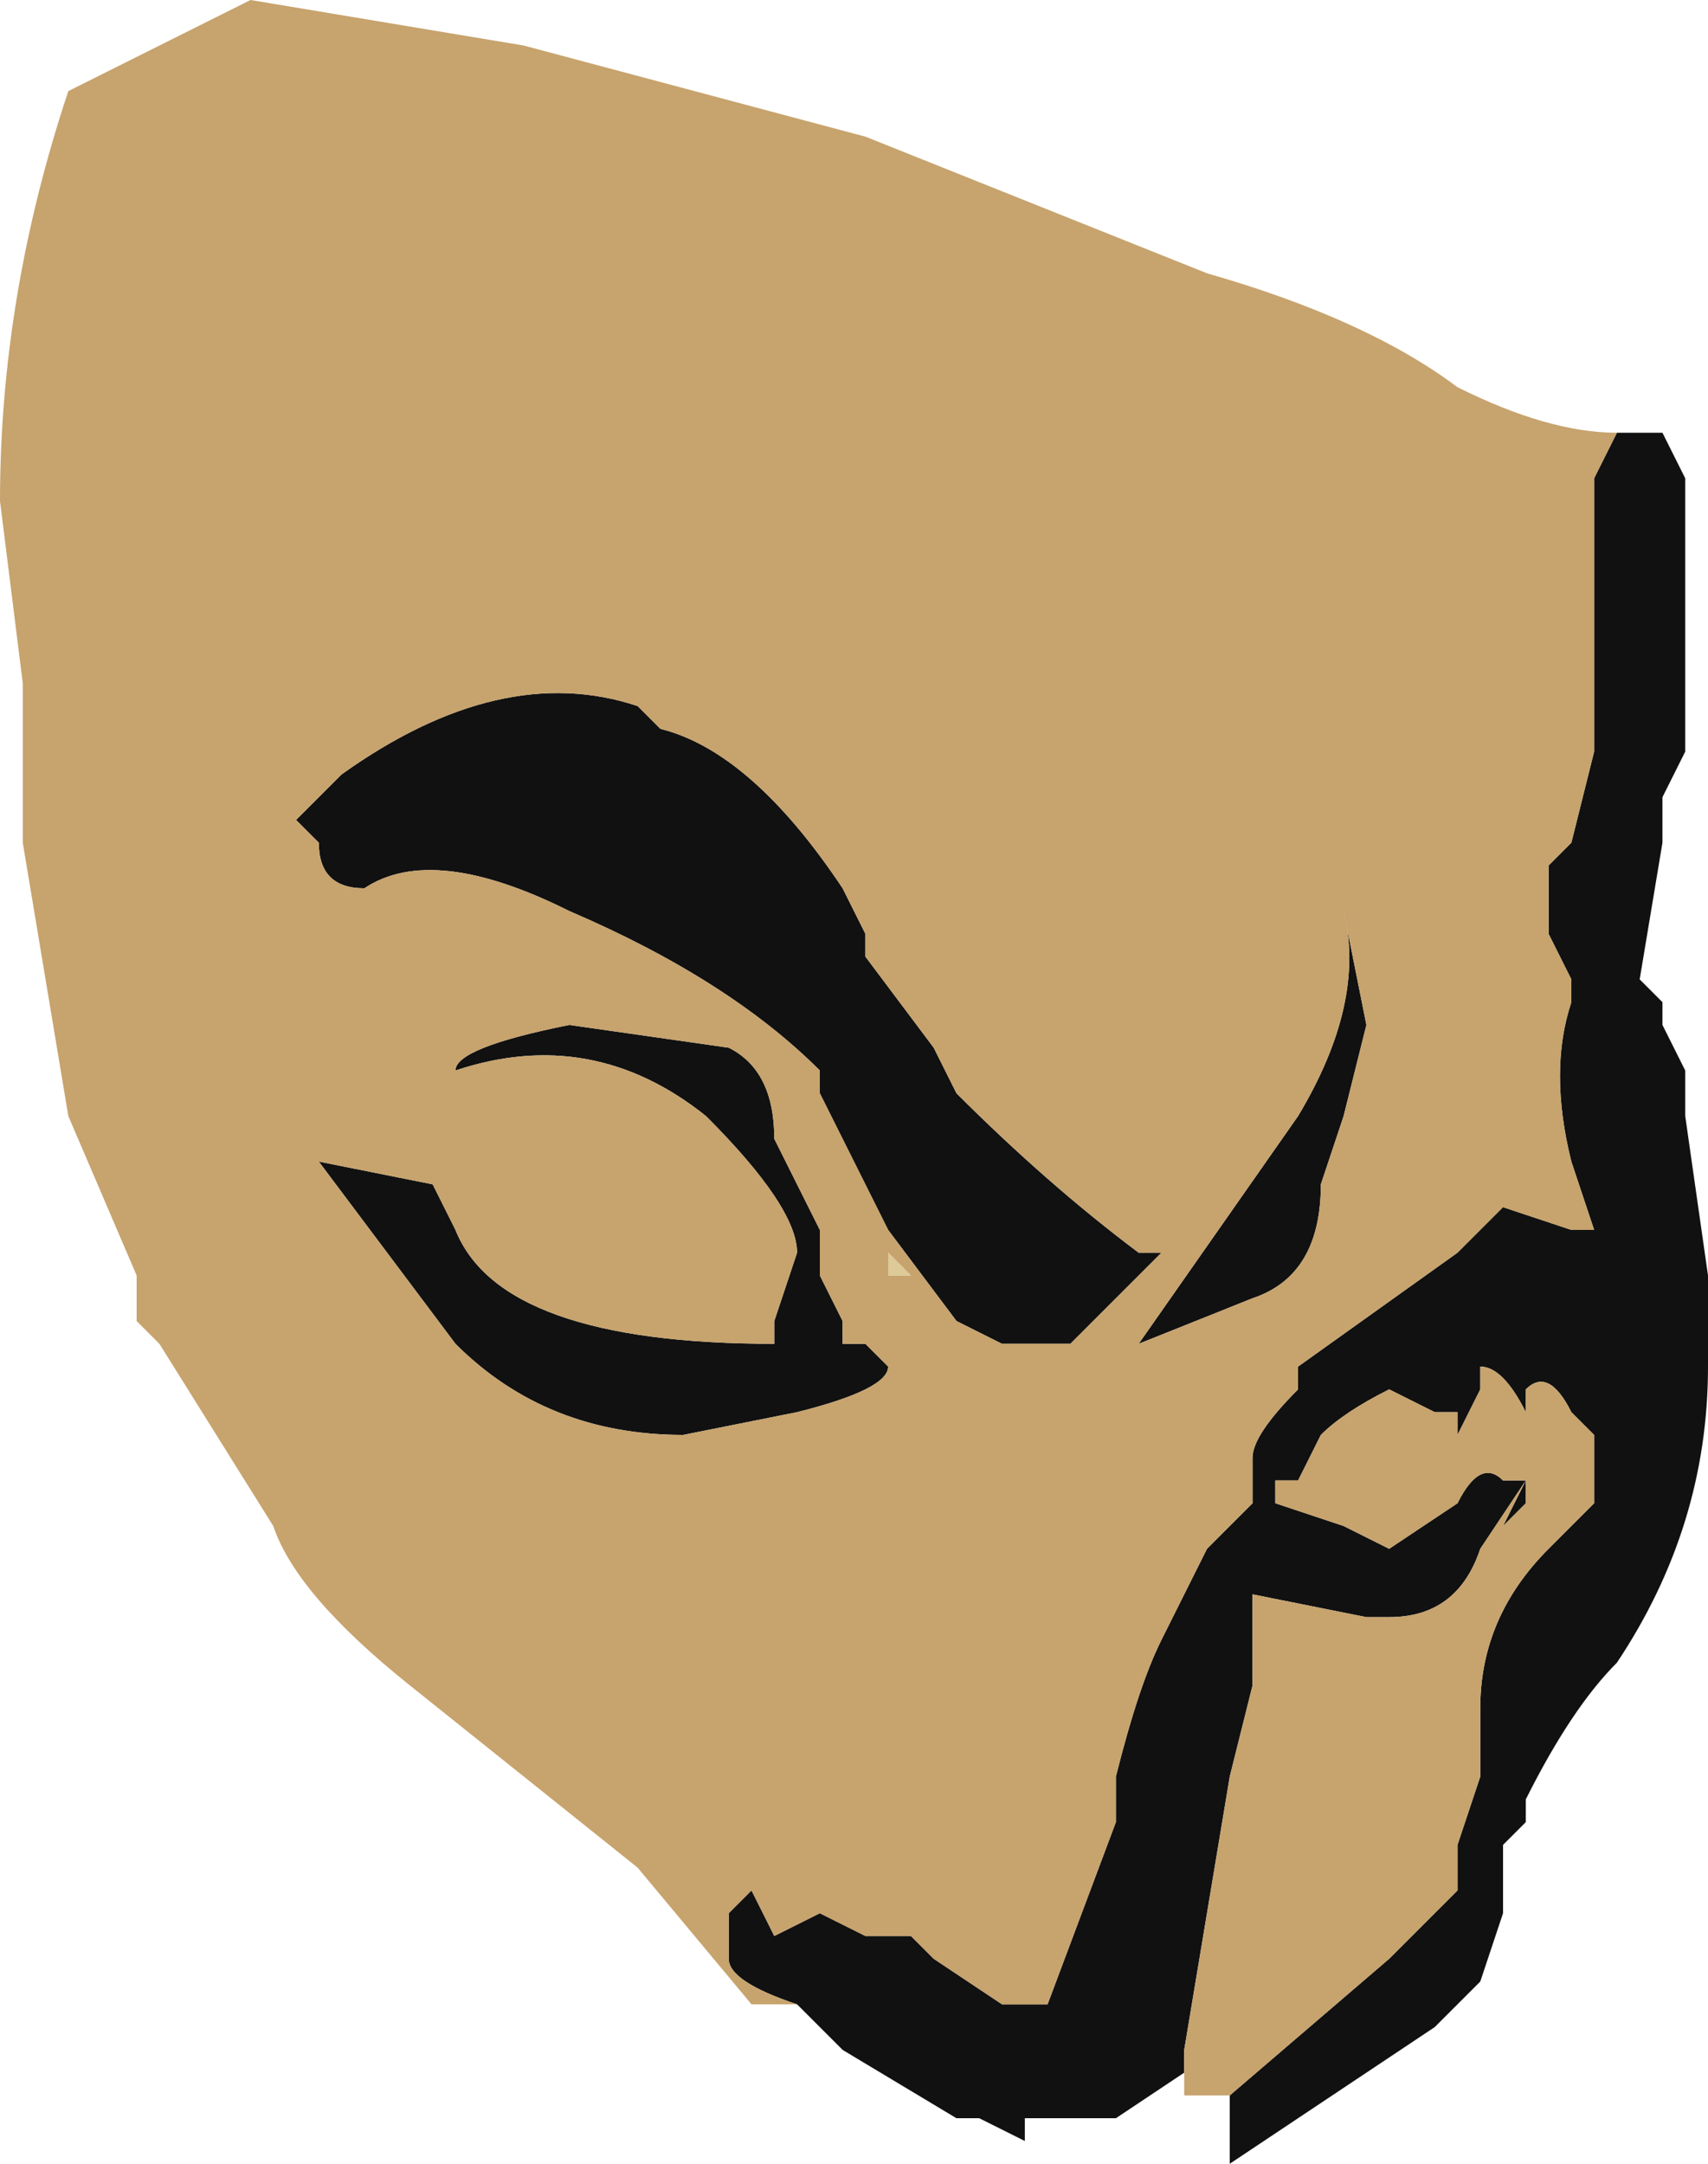 <?xml version="1.0" encoding="UTF-8" standalone="no"?>
<svg xmlns:ffdec="https://www.free-decompiler.com/flash" xmlns:xlink="http://www.w3.org/1999/xlink" ffdec:objectType="frame" height="33.25px" width="26.25px" xmlns="http://www.w3.org/2000/svg">
  <g transform="matrix(1.0, 0.0, 0.0, 1.0, 4.55, 10.85)">
    <use ffdec:characterId="370" height="4.75" transform="matrix(7.0, 0.0, 0.0, 7.0, -4.55, -10.85)" width="3.75" xlink:href="#shape0"/>
  </g>
  <defs>
    <g id="shape0" transform="matrix(1.0, 0.0, 0.0, 1.0, 0.65, 1.55)">
      <path d="M1.15 2.9 L1.1 2.85 Q0.95 2.8 0.95 2.75 L0.95 2.65 1.0 2.6 1.05 2.7 1.15 2.65 1.25 2.7 1.35 2.7 1.4 2.75 1.55 2.85 1.65 2.85 1.8 2.45 1.8 2.35 Q1.85 2.15 1.9 2.05 1.95 1.95 2.0 1.85 L2.1 1.75 2.1 1.65 Q2.1 1.6 2.2 1.5 L2.2 1.45 2.55 1.2 2.65 1.1 2.8 1.15 2.85 1.15 2.8 1.0 Q2.75 0.8 2.8 0.65 L2.8 0.6 2.75 0.5 2.75 0.35 2.8 0.3 2.85 0.1 2.85 -0.5 2.9 -0.6 3.0 -0.6 3.05 -0.5 3.05 0.1 3.0 0.2 3.0 0.3 2.95 0.6 3.0 0.65 3.0 0.7 3.05 0.8 3.05 0.9 3.1 1.25 3.1 1.45 Q3.1 1.8 2.9 2.1 2.8 2.2 2.7 2.4 L2.7 2.45 2.65 2.5 2.65 2.65 2.6 2.8 2.5 2.9 2.05 3.2 2.05 3.05 2.4 2.75 2.55 2.6 2.55 2.5 2.6 2.35 2.6 2.2 Q2.6 2.0 2.75 1.85 L2.85 1.75 2.85 1.6 2.8 1.55 Q2.75 1.45 2.7 1.5 L2.7 1.55 Q2.65 1.45 2.6 1.45 L2.6 1.5 2.55 1.6 2.55 1.55 2.5 1.55 2.4 1.5 Q2.3 1.55 2.25 1.6 L2.2 1.7 2.15 1.7 2.15 1.75 2.3 1.8 2.4 1.85 2.55 1.75 Q2.6 1.65 2.65 1.7 L2.7 1.7 2.6 1.85 Q2.55 2.0 2.4 2.0 L2.35 2.0 2.1 1.95 2.1 2.15 2.05 2.35 1.95 2.95 1.95 3.0 1.8 3.1 1.6 3.1 1.6 3.15 1.5 3.1 1.45 3.1 1.2 2.95 1.15 2.9 M2.3 0.45 L2.35 0.7 2.3 0.9 2.25 1.05 Q2.25 1.25 2.1 1.3 L1.85 1.4 2.2 0.9 Q2.35 0.65 2.3 0.45 M1.7 1.4 L1.55 1.4 1.45 1.35 1.3 1.15 1.15 0.85 1.15 0.8 Q0.95 0.6 0.6 0.45 0.3 0.3 0.15 0.4 0.05 0.4 0.05 0.3 L0.0 0.25 0.1 0.15 Q0.45 -0.1 0.75 0.0 L0.8 0.05 Q1.0 0.1 1.2 0.4 L1.25 0.5 1.25 0.55 1.4 0.75 1.45 0.85 Q1.65 1.05 1.85 1.2 L1.9 1.2 1.7 1.4 M2.7 1.75 L2.65 1.8 2.7 1.7 2.7 1.75 M0.35 0.8 Q0.35 0.75 0.6 0.7 L0.95 0.75 Q1.05 0.8 1.05 0.95 L1.15 1.15 1.15 1.25 1.2 1.35 1.2 1.4 1.25 1.4 1.3 1.45 Q1.3 1.5 1.1 1.55 L0.85 1.6 Q0.55 1.6 0.35 1.4 L0.05 1.0 0.3 1.05 0.35 1.15 Q0.45 1.4 1.05 1.4 L1.05 1.35 1.1 1.2 Q1.1 1.1 0.9 0.9 0.65 0.7 0.35 0.8" fill="#111111" fill-rule="evenodd" stroke="none"/>
      <path d="M1.15 2.9 L1.1 2.85 1.0 2.85 0.75 2.55 0.25 2.15 Q0.0 1.95 -0.05 1.8 L-0.3 1.4 -0.35 1.35 -0.35 1.25 -0.5 0.9 -0.6 0.3 -0.6 -0.05 -0.65 -0.45 Q-0.65 -0.9 -0.5 -1.35 L-0.1 -1.55 0.5 -1.45 1.25 -1.25 2.0 -0.95 Q2.35 -0.85 2.55 -0.7 2.75 -0.6 2.9 -0.6 L2.85 -0.5 2.85 0.1 2.8 0.3 2.75 0.35 2.75 0.5 2.8 0.6 2.8 0.65 Q2.75 0.8 2.8 1.0 L2.85 1.15 2.8 1.15 2.65 1.1 2.55 1.2 2.2 1.45 2.2 1.5 Q2.1 1.6 2.1 1.65 L2.1 1.75 2.0 1.85 Q1.95 1.95 1.9 2.05 1.85 2.15 1.8 2.35 L1.8 2.45 1.65 2.85 1.55 2.85 1.4 2.75 1.35 2.7 1.25 2.7 1.15 2.65 1.05 2.7 1.0 2.6 0.95 2.65 0.95 2.75 Q0.95 2.8 1.1 2.85 L1.15 2.9 M1.4 2.75 L1.4 2.75 M2.05 3.05 L1.95 3.05 1.95 3.0 1.95 2.95 2.05 2.35 2.1 2.15 2.1 1.95 2.35 2.0 2.4 2.0 Q2.55 2.0 2.6 1.85 L2.7 1.7 2.65 1.7 Q2.6 1.65 2.55 1.75 L2.4 1.85 2.3 1.8 2.15 1.75 2.15 1.7 2.2 1.7 2.25 1.6 Q2.3 1.55 2.4 1.5 L2.5 1.55 2.55 1.55 2.55 1.6 2.6 1.5 2.6 1.45 Q2.65 1.45 2.7 1.55 L2.7 1.5 Q2.75 1.45 2.8 1.55 L2.85 1.6 2.85 1.75 2.75 1.85 Q2.6 2.0 2.6 2.2 L2.6 2.35 2.55 2.5 2.55 2.6 2.4 2.75 2.05 3.05 M1.7 1.4 L1.9 1.2 1.85 1.2 Q1.65 1.05 1.45 0.85 L1.4 0.75 1.25 0.55 1.25 0.5 1.2 0.4 Q1.0 0.1 0.8 0.05 L0.75 0.0 Q0.45 -0.1 0.1 0.15 L0.0 0.25 0.05 0.3 Q0.05 0.4 0.15 0.4 0.3 0.3 0.6 0.45 0.95 0.6 1.15 0.8 L1.15 0.85 1.3 1.15 1.45 1.35 1.55 1.4 1.7 1.4 1.7 1.4 M2.3 0.45 Q2.35 0.65 2.2 0.9 L1.85 1.4 2.1 1.3 Q2.25 1.25 2.25 1.05 L2.3 0.9 2.35 0.7 2.3 0.45 M2.7 1.75 L2.7 1.7 2.65 1.8 2.7 1.75 M0.35 0.8 Q0.65 0.7 0.9 0.9 1.1 1.1 1.1 1.2 L1.05 1.35 1.05 1.4 Q0.45 1.4 0.35 1.15 L0.3 1.05 0.05 1.0 0.35 1.4 Q0.55 1.6 0.85 1.6 L1.1 1.55 Q1.3 1.5 1.3 1.45 L1.25 1.4 1.2 1.4 1.2 1.35 1.15 1.25 1.15 1.15 1.05 0.95 Q1.05 0.8 0.95 0.75 L0.6 0.7 Q0.35 0.75 0.35 0.8 M0.7 1.1 L0.7 1.1 M1.3 1.2 L1.3 1.25 1.35 1.25 1.3 1.2" fill="#c7a36d" fill-rule="evenodd" stroke="none"/>
      <path d="M1.3 1.2 L1.35 1.25 1.3 1.25 1.3 1.2" fill="#dec998" fill-rule="evenodd" stroke="none"/>
    </g>
  </defs>
</svg>
